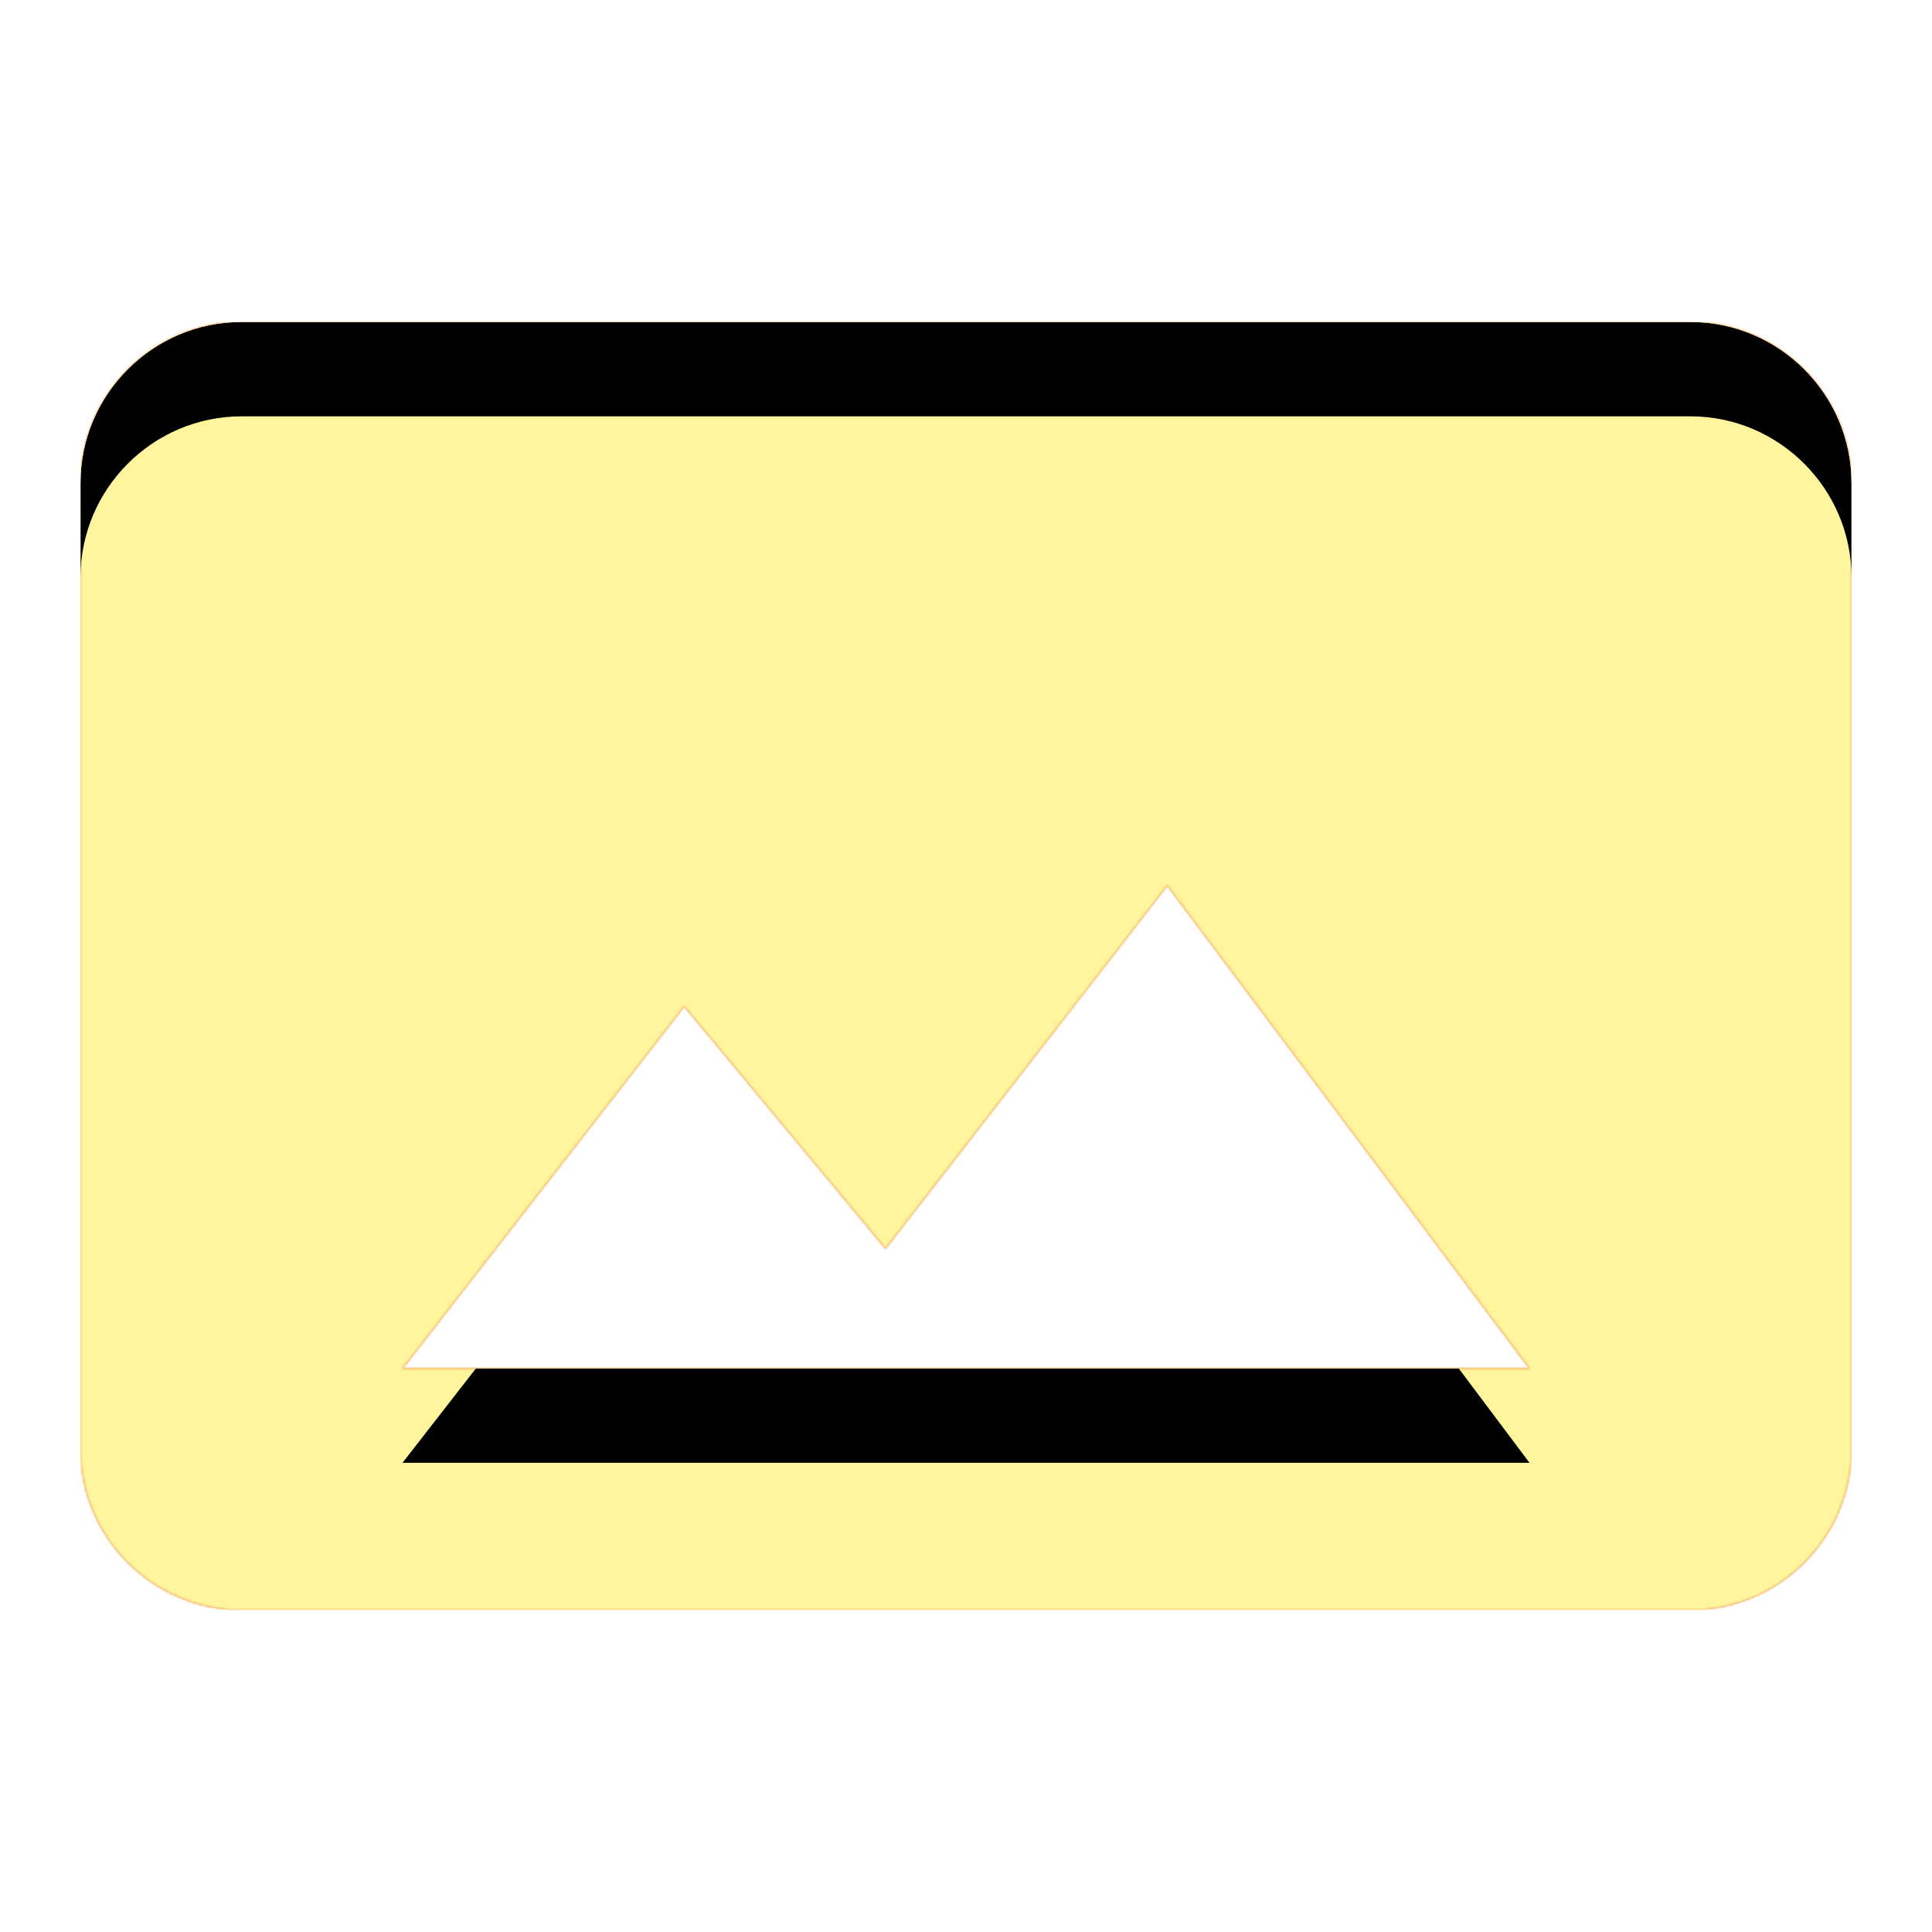 <svg version="1.1" xmlns="http://www.w3.org/2000/svg" xmlns:xlink="http://www.w3.org/1999/xlink" viewBox="0,0,1024,1024">
	<!-- Color names: teamapps-color-1, teamapps-color-2, teamapps-color-3 -->
	<desc>panorama icon - Licensed under Apache License v2.0 (http://www.apache.org/licenses/LICENSE-2.0) - Created with Iconfu.com - Derivative work of Material icons (Copyright Google Inc.)</desc>
	<defs>
		<clipPath id="clip-wv2WlbSN">
			<path d="M896,853.33h-768c-46.93,0 -85.33,-38.4 -85.33,-85.33v-512c0,-46.93 38.4,-85.33 85.33,-85.33h768c46.93,0 85.33,38.4 85.33,85.33v512c0,46.93 -38.4,85.33 -85.33,85.33zM213.33,725.33h597.34l-192,-256l-149.34,192.43l-106.66,-128.43z"/>
		</clipPath>
		<radialGradient cx="0" cy="0" r="1448.15" id="color-15KitTxK" gradientUnits="userSpaceOnUse">
			<stop offset="0.07" stop-color="#ffffff"/>
			<stop offset="0.75" stop-color="#000000"/>
		</radialGradient>
		<linearGradient x1="0" y1="1024" x2="1024" y2="0" id="color-EPTIOEmD" gradientUnits="userSpaceOnUse">
			<stop offset="0.2" stop-color="#000000"/>
			<stop offset="0.8" stop-color="#ffffff"/>
		</linearGradient>
		<filter id="filter-PoUYHH3N" x="0%" y="0%" width="100%" height="100%" color-interpolation-filters="sRGB">
			<feColorMatrix values="1 0 0 0 0 0 1 0 0 0 0 0 1 0 0 0 0 0 0.05 0" in="SourceGraphic"/>
			<feOffset dy="20"/>
			<feGaussianBlur stdDeviation="11" result="blur0"/>
			<feColorMatrix values="1 0 0 0 0 0 1 0 0 0 0 0 1 0 0 0 0 0 0.07 0" in="SourceGraphic"/>
			<feOffset dy="30"/>
			<feGaussianBlur stdDeviation="20" result="blur1"/>
			<feMerge>
				<feMergeNode in="blur0"/>
				<feMergeNode in="blur1"/>
			</feMerge>
		</filter>
		<filter id="filter-rFku456u" color-interpolation-filters="sRGB">
			<feOffset/>
		</filter>
		<mask id="mask-3D3ldqQP">
			<rect fill="url(#color-EPTIOEmD)" x="42.67" y="170.67" width="938.66" height="682.66"/>
		</mask>
		<mask id="mask-qy7aUVoz">
			<path d="M896,853.33h-768c-46.93,0 -85.33,-38.4 -85.33,-85.33v-512c0,-46.93 38.4,-85.33 85.33,-85.33h768c46.93,0 85.33,38.4 85.33,85.33v512c0,46.93 -38.4,85.33 -85.33,85.33zM213.33,725.33h597.34l-192,-256l-149.34,192.43l-106.66,-128.43z" fill="#ffffff"/>
		</mask>
		<mask id="mask-yHI7FZBz">
			<path d="M896,853.33h-768c-46.93,0 -85.33,-38.4 -85.33,-85.33v-512c0,-46.93 38.4,-85.33 85.33,-85.33h768c46.93,0 85.33,38.4 85.33,85.33v512c0,46.93 -38.4,85.33 -85.33,85.33zM213.33,725.33h597.34l-192,-256l-149.34,192.43l-106.66,-128.43z" fill="url(#color-15KitTxK)"/>
		</mask>
	</defs>
	<g fill="none" fill-rule="nonzero" style="mix-blend-mode: normal">
		<g mask="url(#mask-qy7aUVoz)">
			<g color="#ffc107" class="teamapps-color-2">
				<rect x="42.67" y="170.67" width="938.66" height="682.66" fill="currentColor"/>
			</g>
			<g color="#e65100" class="teamapps-color-3" mask="url(#mask-3D3ldqQP)">
				<rect x="42.67" y="170.67" width="938.66" height="682.66" fill="currentColor"/>
			</g>
		</g>
		<g filter="url(#filter-rFku456u)" mask="url(#mask-yHI7FZBz)">
			<g color="#fff59d" class="teamapps-color-1">
				<rect x="42.67" y="170.67" width="938.66" height="682.66" fill="currentColor"/>
			</g>
		</g>
		<g clip-path="url(#clip-wv2WlbSN)">
			<path d="M-50.33,896.33v-868.66h1124.66v868.66zM981.33,768v-512c0,-46.93 -38.4,-85.33 -85.33,-85.33h-768c-46.93,0 -85.33,38.4 -85.33,85.33v512c0,46.93 38.4,85.33 85.33,85.33h768c46.93,0 85.33,-38.4 85.33,-85.33zM362.67,533.33l106.66,128.43l149.34,-192.43l192,256h-597.34z" fill="#000000" filter="url(#filter-PoUYHH3N)"/>
		</g>
	</g>
</svg>